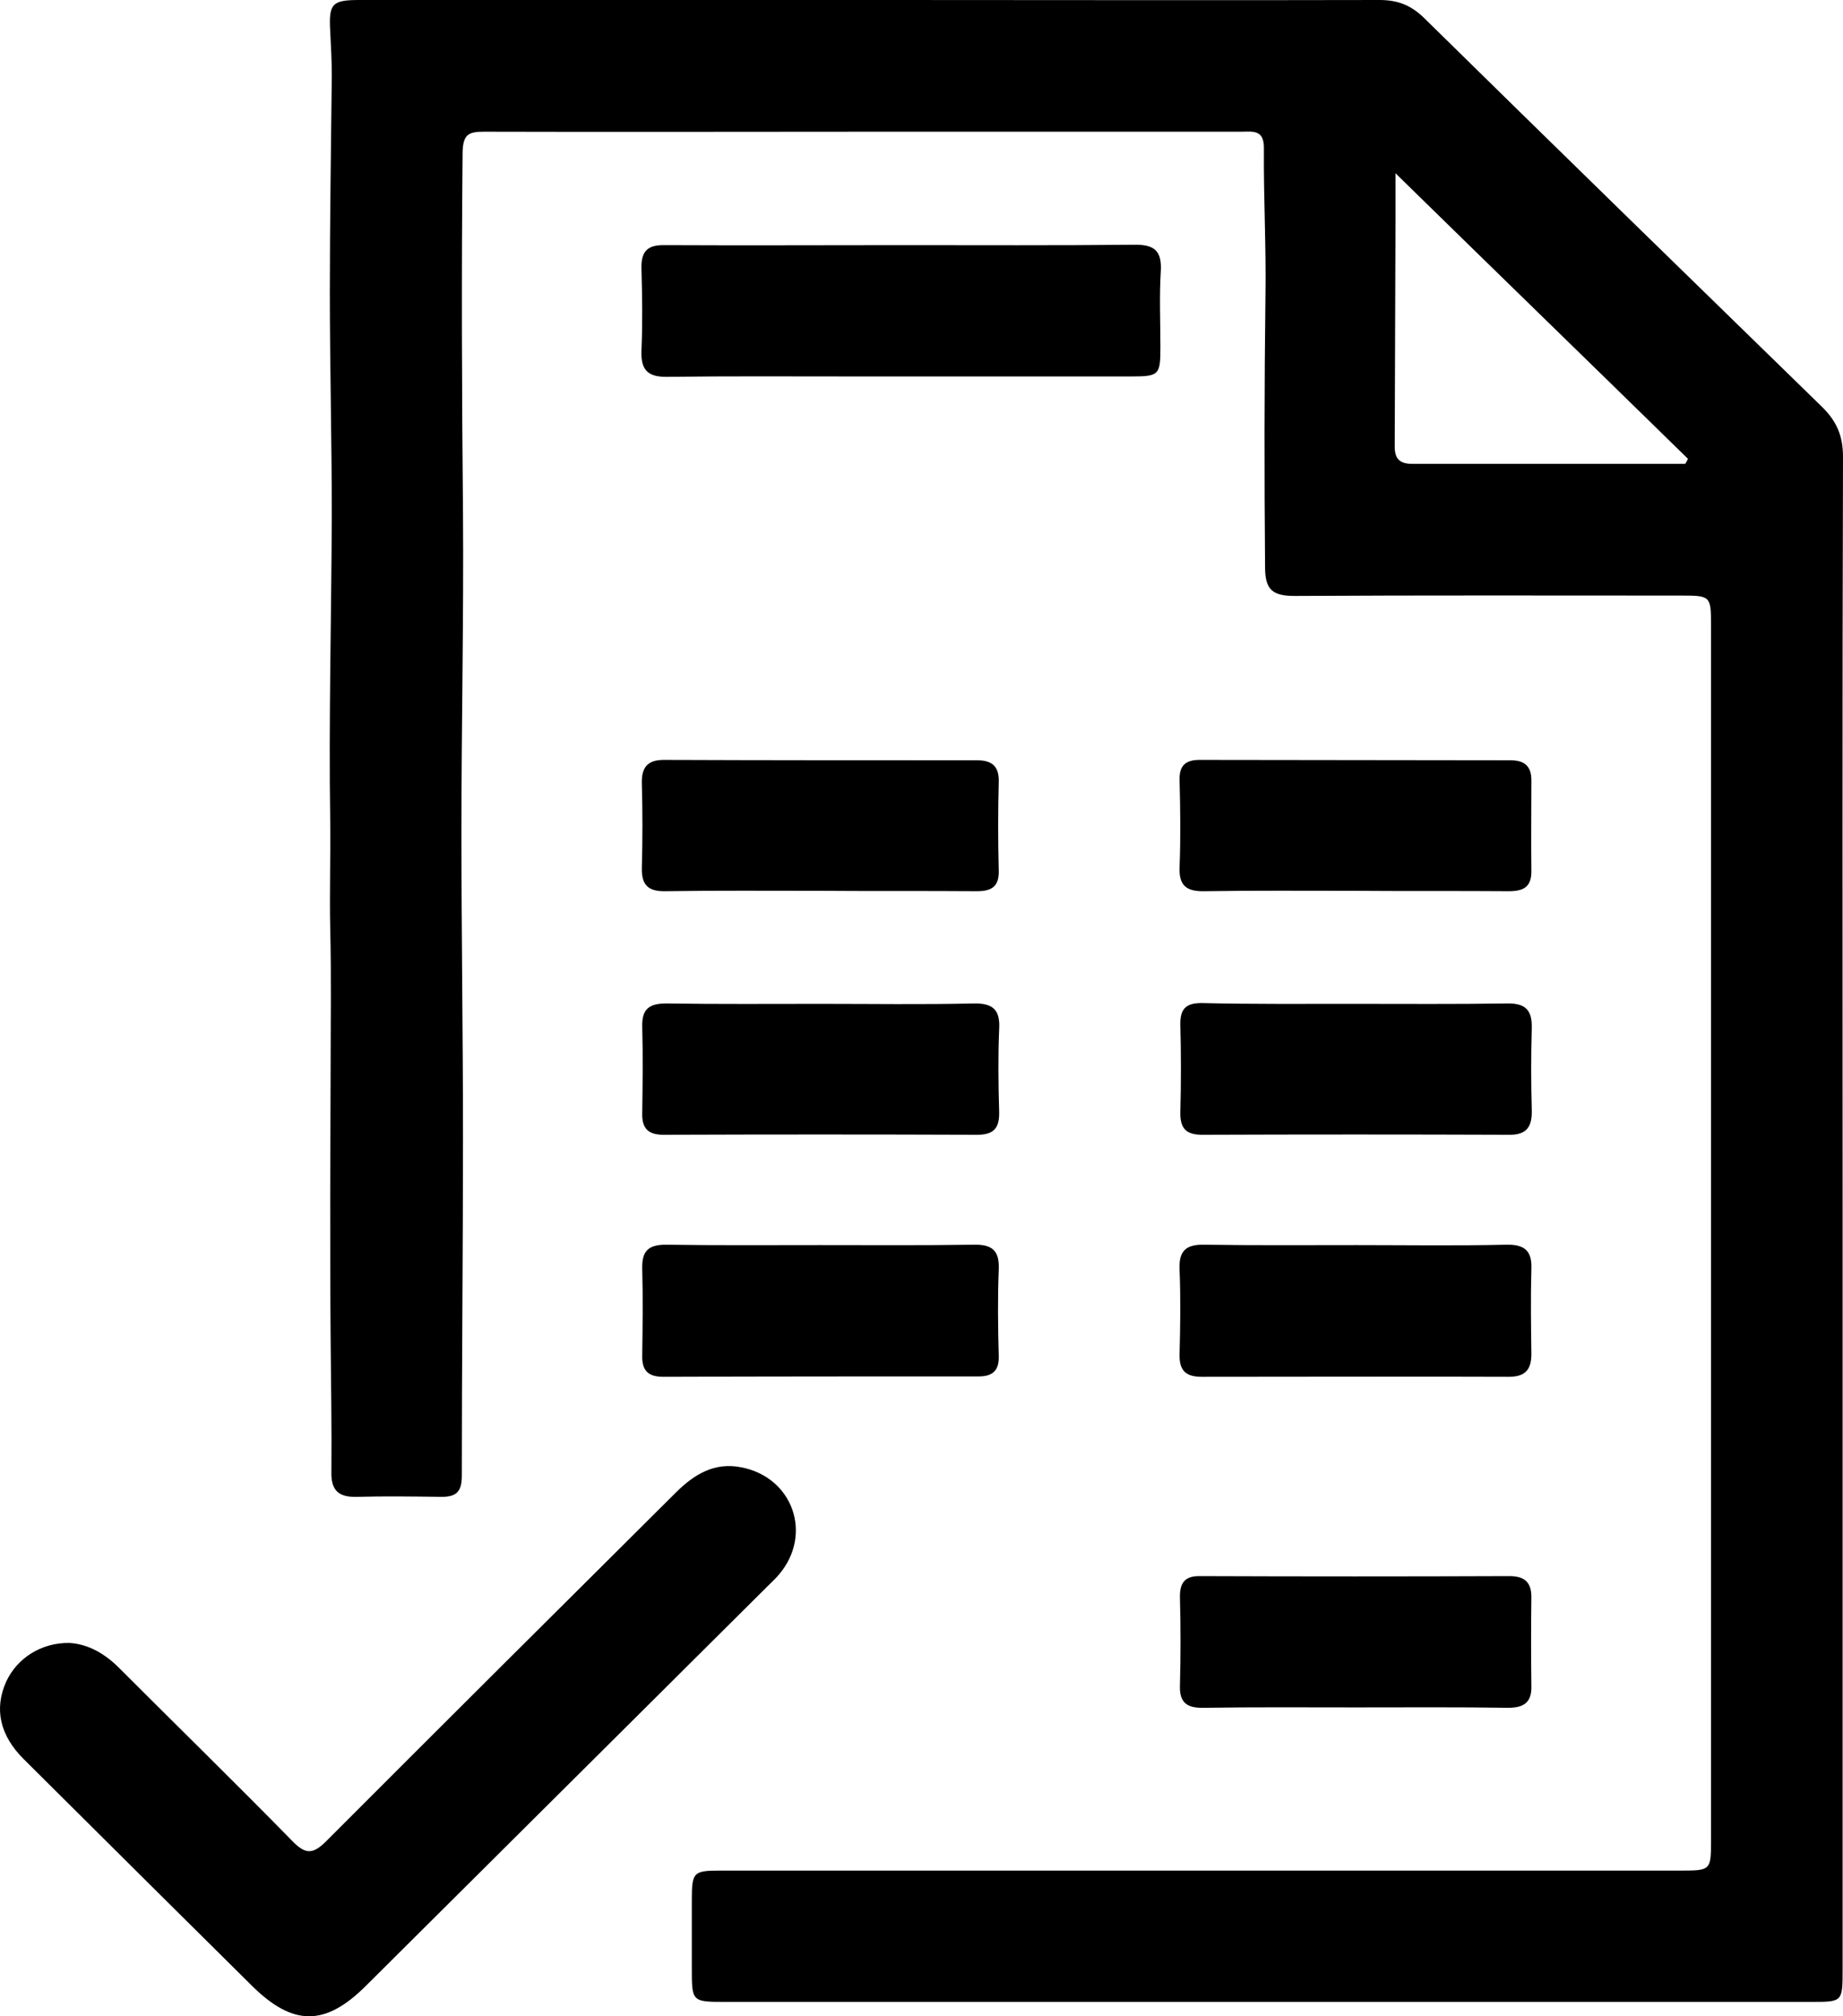 <svg width="160" height="175" viewBox="0 0 160 175" fill="none" xmlns="http://www.w3.org/2000/svg">
<path d="M131.339 105.067C131.339 127.018 131.339 148.969 131.339 170.92C131.339 173.752 131.339 173.752 128.627 173.752C97.201 173.752 65.809 173.752 34.383 173.752C31.4 173.752 31.433 173.752 31.433 170.718C31.433 168.796 31.433 166.84 31.433 164.918C31.433 162.49 31.569 162.355 33.908 162.355C47.231 162.355 60.52 162.355 73.843 162.355C88.319 162.355 102.794 162.355 117.27 162.355C119.88 162.355 119.914 162.322 119.914 159.793C119.914 124.624 119.914 89.422 119.914 54.253C119.914 51.724 119.88 51.691 117.27 51.691C106.117 51.691 94.93 51.657 83.776 51.724C81.844 51.724 81.2 51.185 81.2 49.229C81.132 41.373 81.132 33.516 81.234 25.66C81.301 21.411 81.064 17.163 81.098 12.914C81.132 11.195 80.115 11.431 79.064 11.431C68.419 11.431 57.774 11.431 47.13 11.431C35.908 11.431 24.687 11.464 13.432 11.431C12.11 11.431 11.568 11.599 11.534 13.218C11.432 23.671 11.466 34.09 11.568 44.542C11.636 53.748 11.432 62.986 11.432 72.192C11.432 81.026 11.568 89.86 11.568 98.661C11.568 108.473 11.466 118.251 11.466 128.064C11.466 129.412 11.059 129.918 9.703 129.918C7.228 129.884 4.754 129.851 2.313 129.918C0.753 129.952 0.109 129.345 0.143 127.76C0.177 123.882 0.109 120.039 0.075 116.161C0.041 111.98 0.041 107.799 0.041 103.618C0.041 100.01 0.075 96.402 0.075 92.794C0.075 88.748 0.143 84.668 0.041 80.621C-0.026 77.519 0.075 74.451 0.041 71.349C-0.094 62.447 0.143 53.579 0.177 44.677C0.177 38.237 0.008 31.797 0.008 25.357C0.008 19.119 0.109 12.847 0.177 6.609C0.177 5.328 0.109 4.046 0.041 2.731C-0.094 0.337 0.177 0 2.55 0C17.941 0 33.332 0 48.689 0C62.826 0 76.996 0.034 91.133 0C92.76 0 93.912 0.472 95.065 1.619C106.524 12.88 118.016 24.075 129.508 35.27C130.83 36.551 131.373 37.832 131.373 39.653C131.305 61.435 131.339 83.251 131.339 105.067ZM117.677 40.26C117.745 40.125 117.846 39.99 117.914 39.822C109.541 31.628 101.133 23.468 92.523 15.039C92.523 16.657 92.523 17.871 92.523 19.085C92.489 25.66 92.489 32.235 92.455 38.776C92.455 39.855 92.929 40.26 93.98 40.26C101.845 40.26 109.744 40.26 117.677 40.26Z" transform="translate(28.627)" fill="black"/>
<path d="M6.023 15.353C7.684 15.454 9.142 16.297 10.43 17.612C15.414 22.602 20.465 27.525 25.38 32.549C26.499 33.696 27.143 33.729 28.296 32.583C38.398 22.467 48.535 12.385 58.671 2.303C60.264 0.719 62.027 -0.36 64.366 0.112C68.841 0.988 70.57 5.911 67.654 9.384C67.316 9.789 66.943 10.126 66.57 10.497C54.976 22.029 43.348 33.594 31.754 45.126C28.228 48.633 25.448 48.633 21.889 45.126C15.278 38.585 8.667 32.01 2.057 25.434C-0.011 23.378 -0.52 21.085 0.531 18.724C1.48 16.668 3.582 15.319 6.023 15.353Z" transform="translate(0 127.244)" fill="black"/>
<path d="M22.515 0.035C29.261 0.035 36.007 0.069 42.753 0.001C44.516 -0.032 45.194 0.507 45.093 2.294C44.957 4.486 45.059 6.678 45.059 8.869C45.059 11.297 44.957 11.432 42.55 11.432C34.38 11.432 26.21 11.432 18.04 11.432C12.785 11.432 7.531 11.398 2.276 11.466C0.615 11.499 -0.063 10.926 0.005 9.207C0.106 6.813 0.072 4.419 0.005 2.058C-0.029 0.575 0.513 0.001 2.039 0.035C8.92 0.069 15.735 0.035 22.515 0.035Z" transform="translate(55.683 21.241)" fill="black"/>
<path d="M15.528 0.035C19.935 0.035 24.342 0.102 28.783 0.001C30.512 -0.032 31.088 0.608 30.987 2.26C30.885 4.654 30.919 7.048 30.987 9.409C31.021 10.791 30.546 11.398 29.088 11.398C20.003 11.364 10.918 11.364 1.832 11.398C0.51 11.398 -0.032 10.825 0.001 9.544C0.035 7.015 0.069 4.52 0.001 1.991C-0.032 0.44 0.646 0.001 2.103 0.001C6.578 0.069 11.053 0.035 15.528 0.035Z" transform="translate(55.754 87.094)" fill="black"/>
<path d="M15.426 0.035C19.901 0.035 24.376 0.069 28.817 0.001C30.444 -0.032 31.021 0.575 30.953 2.159C30.851 4.654 30.885 7.183 30.953 9.679C30.987 10.893 30.444 11.432 29.224 11.432C20.105 11.432 10.951 11.432 1.832 11.466C0.51 11.466 -0.032 10.926 0.001 9.611C0.035 7.116 0.069 4.587 0.001 2.058C-0.032 0.575 0.51 0.001 2.036 0.001C6.51 0.069 10.985 0.035 15.426 0.035Z" transform="translate(55.754 108.033)" fill="black"/>
<path d="M15.494 11.363C11.019 11.363 6.544 11.329 2.069 11.397C0.578 11.431 -0.032 10.891 0.001 9.374C0.069 6.912 0.069 4.485 0.001 2.023C-0.032 0.641 0.51 0 1.9 0C10.985 0.034 20.037 0.034 29.122 0.034C30.377 0.034 31.021 0.54 30.987 1.888C30.919 4.451 30.919 7.047 30.987 9.61C31.021 10.992 30.377 11.397 29.088 11.397C24.579 11.363 20.037 11.397 15.494 11.363Z" transform="translate(55.72 65.954)" fill="black"/>
<path d="M15.192 11.363C10.853 11.363 6.514 11.329 2.174 11.397C0.615 11.431 -0.063 10.925 0.005 9.306C0.106 6.811 0.072 4.282 0.005 1.753C-0.029 0.506 0.513 0 1.734 0C10.751 0 19.735 0.034 28.752 0.034C29.939 0.034 30.549 0.539 30.549 1.753C30.549 4.383 30.515 7.047 30.549 9.677C30.549 11.06 29.837 11.397 28.583 11.397C24.142 11.363 19.667 11.397 15.192 11.363Z" transform="translate(102.398 65.954)" fill="black"/>
<path d="M15.121 0.069C19.528 0.069 23.936 0.103 28.343 0.035C29.936 0.002 30.546 0.575 30.512 2.16C30.444 4.554 30.444 6.914 30.512 9.308C30.546 10.724 30.072 11.466 28.512 11.432C19.63 11.399 10.748 11.399 1.9 11.432C0.476 11.432 -0.032 10.859 0.002 9.443C0.069 6.948 0.069 4.419 0.002 1.89C-0.032 0.44 0.544 -0.032 1.968 0.002C6.341 0.103 10.714 0.069 15.121 0.069Z" transform="translate(102.469 87.06)" fill="black"/>
<path d="M15.362 0.035C19.702 0.035 24.041 0.103 28.38 0.001C29.974 -0.032 30.618 0.541 30.55 2.126C30.482 4.587 30.516 7.015 30.55 9.476C30.55 10.825 30.041 11.466 28.584 11.466C19.702 11.432 10.82 11.466 1.938 11.466C0.548 11.466 -0.029 10.926 0.005 9.51C0.073 7.049 0.107 4.621 0.005 2.159C-0.063 0.575 0.514 -0.032 2.141 0.001C6.548 0.069 10.955 0.035 15.362 0.035Z" transform="translate(102.397 108.033)" fill="black"/>
<path d="M15.294 11.398C10.887 11.398 6.48 11.364 2.073 11.432C0.615 11.466 -0.063 10.994 0.005 9.443C0.072 6.947 0.072 4.418 0.005 1.89C-0.029 0.608 0.411 -0.032 1.767 0.001C10.717 0.035 19.667 0.035 28.583 0.001C29.871 0.001 30.515 0.473 30.515 1.822C30.481 4.385 30.481 6.981 30.515 9.544C30.549 10.96 29.871 11.432 28.481 11.432C24.108 11.364 19.701 11.398 15.294 11.398Z" transform="translate(102.432 136.795)" fill="black"/>
</svg>
